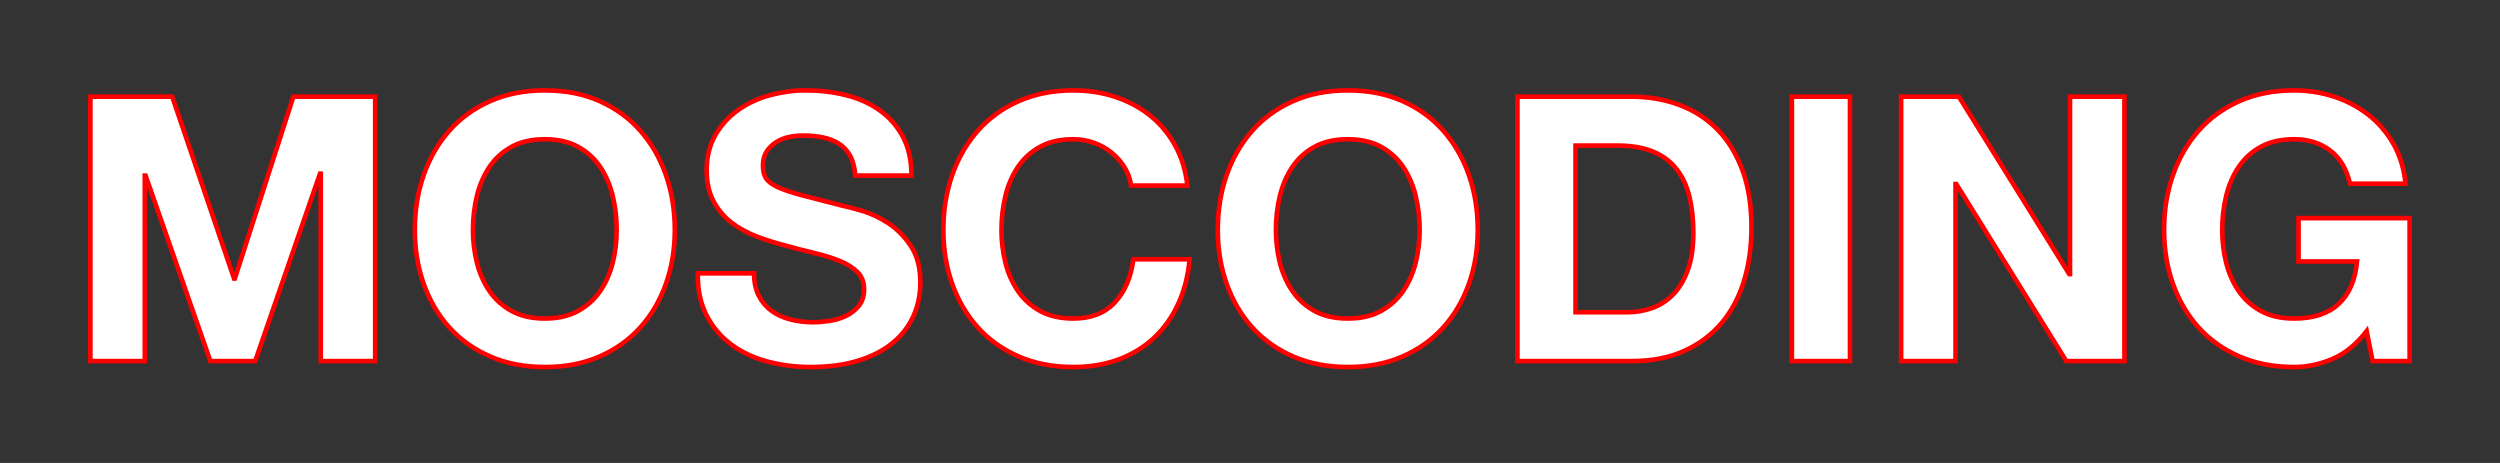 <?xml version="1.0" encoding="UTF-8" standalone="no"?>
<svg width="540px" height="100px" viewBox="0 0 540 100" version="1.1" xmlns="http://www.w3.org/2000/svg" xmlns:xlink="http://www.w3.org/1999/xlink">
    <rect x="0" y="0" width="540" height="100" fill="#333333" stroke="none"/>
    <!-- Generator: Sketch 41.2 (35397) - http://www.bohemiancoding.com/sketch -->
    <title>moscoding</title>
    <desc>Created with Sketch.</desc>
    <defs></defs>
    <g id="Page-1" stroke="#FF0000" stroke-width="1" fill="#FFFFFF" fill-rule="evenodd">
        <g id="moscoding">
            <path d="M19.52,20.88 L19.52,78 L31.28,78 L31.28,37.92 L31.44,37.92 L45.44,78 L55.12,78 L69.12,37.52 L69.28,37.52 L69.28,78 L81.04,78 L81.04,20.88 L63.36,20.88 L50.72,60.16 L50.56,60.16 L37.2,20.88 L19.52,20.88 Z M102.16,49.68 C102.16,47.173 102.44,44.747 103,42.4 C103.56,40.053 104.453,37.96 105.68,36.12 C106.907,34.28 108.507,32.813 110.48,31.72 C112.453,30.627 114.853,30.08 117.68,30.08 C120.507,30.08 122.907,30.627 124.88,31.72 C126.853,32.813 128.453,34.28 129.68,36.12 C130.907,37.96 131.8,40.053 132.36,42.4 C132.92,44.747 133.2,47.173 133.2,49.68 C133.2,52.08 132.92,54.413 132.36,56.68 C131.8,58.947 130.907,60.987 129.68,62.8 C128.453,64.613 126.853,66.067 124.88,67.16 C122.907,68.253 120.507,68.8 117.68,68.8 C114.853,68.8 112.453,68.253 110.48,67.16 C108.507,66.067 106.907,64.613 105.68,62.8 C104.453,60.987 103.56,58.947 103,56.68 C102.44,54.413 102.16,52.08 102.16,49.68 Z M89.6,49.68 C89.6,53.84 90.24,57.72 91.52,61.32 C92.8,64.92 94.64,68.053 97.04,70.72 C99.44,73.387 102.387,75.48 105.88,77 C109.373,78.52 113.307,79.28 117.68,79.28 C122.107,79.28 126.053,78.52 129.52,77 C132.987,75.48 135.92,73.387 138.32,70.72 C140.72,68.053 142.56,64.92 143.84,61.32 C145.12,57.72 145.76,53.84 145.76,49.68 C145.76,45.413 145.12,41.453 143.84,37.8 C142.56,34.147 140.72,30.96 138.32,28.24 C135.92,25.52 132.987,23.387 129.52,21.84 C126.053,20.293 122.107,19.52 117.68,19.52 C113.307,19.52 109.373,20.293 105.88,21.84 C102.387,23.387 99.44,25.52 97.04,28.24 C94.64,30.96 92.8,34.147 91.52,37.8 C90.24,41.453 89.6,45.413 89.6,49.68 Z M162.88,59.04 L150.72,59.04 C150.667,62.56 151.307,65.6 152.64,68.16 C153.973,70.72 155.773,72.827 158.04,74.48 C160.307,76.133 162.92,77.347 165.88,78.12 C168.84,78.893 171.893,79.28 175.04,79.28 C178.933,79.28 182.36,78.827 185.32,77.92 C188.28,77.013 190.76,75.747 192.76,74.12 C194.76,72.493 196.267,70.56 197.28,68.32 C198.293,66.08 198.8,63.653 198.8,61.04 C198.8,57.84 198.12,55.213 196.76,53.16 C195.4,51.107 193.787,49.467 191.92,48.24 C190.053,47.013 188.173,46.12 186.28,45.56 C184.387,45 182.907,44.613 181.84,44.4 C178.267,43.493 175.373,42.747 173.16,42.16 C170.947,41.573 169.213,40.987 167.96,40.4 C166.707,39.813 165.867,39.173 165.44,38.48 C165.013,37.787 164.8,36.88 164.8,35.76 C164.8,34.533 165.067,33.52 165.6,32.72 C166.133,31.92 166.813,31.253 167.64,30.72 C168.467,30.187 169.387,29.813 170.4,29.6 C171.413,29.387 172.427,29.28 173.44,29.28 C174.987,29.28 176.413,29.413 177.72,29.68 C179.027,29.947 180.187,30.4 181.2,31.04 C182.213,31.68 183.027,32.56 183.64,33.68 C184.253,34.8 184.613,36.213 184.72,37.92 L196.88,37.92 C196.88,34.613 196.253,31.8 195,29.48 C193.747,27.16 192.053,25.253 189.92,23.76 C187.787,22.267 185.347,21.187 182.6,20.52 C179.853,19.853 176.987,19.52 174,19.52 C171.44,19.52 168.88,19.867 166.32,20.56 C163.76,21.253 161.467,22.32 159.44,23.76 C157.413,25.2 155.773,27 154.52,29.16 C153.267,31.32 152.64,33.867 152.64,36.8 C152.64,39.413 153.133,41.64 154.12,43.48 C155.107,45.32 156.4,46.853 158,48.08 C159.6,49.307 161.413,50.307 163.44,51.08 C165.467,51.853 167.547,52.507 169.68,53.04 C171.76,53.627 173.813,54.16 175.84,54.64 C177.867,55.12 179.68,55.68 181.28,56.32 C182.88,56.96 184.173,57.76 185.16,58.72 C186.147,59.68 186.64,60.933 186.64,62.48 C186.64,63.92 186.267,65.107 185.52,66.04 C184.773,66.973 183.84,67.707 182.72,68.24 C181.6,68.773 180.4,69.133 179.12,69.32 C177.84,69.507 176.64,69.6 175.52,69.6 C173.867,69.6 172.267,69.4 170.72,69 C169.173,68.6 167.827,67.987 166.68,67.16 C165.533,66.333 164.613,65.253 163.92,63.92 C163.227,62.587 162.88,60.96 162.88,59.04 Z M244.32,40.08 L256.48,40.08 C256.107,36.773 255.2,33.84 253.76,31.28 C252.32,28.72 250.493,26.573 248.28,24.84 C246.067,23.107 243.56,21.787 240.76,20.88 C237.96,19.973 234.987,19.52 231.84,19.52 C227.467,19.52 223.533,20.293 220.04,21.84 C216.547,23.387 213.6,25.52 211.2,28.24 C208.8,30.96 206.96,34.147 205.68,37.8 C204.4,41.453 203.76,45.413 203.76,49.68 C203.76,53.84 204.4,57.72 205.68,61.32 C206.96,64.92 208.8,68.053 211.2,70.72 C213.6,73.387 216.547,75.48 220.04,77 C223.533,78.52 227.467,79.28 231.84,79.28 C235.36,79.28 238.587,78.747 241.52,77.68 C244.453,76.613 247.013,75.067 249.2,73.04 C251.387,71.013 253.147,68.56 254.48,65.68 C255.813,62.8 256.64,59.573 256.96,56 L244.8,56 C244.32,59.84 243,62.933 240.84,65.28 C238.68,67.627 235.68,68.8 231.84,68.8 C229.013,68.8 226.613,68.253 224.64,67.16 C222.667,66.067 221.067,64.613 219.84,62.8 C218.613,60.987 217.72,58.947 217.16,56.68 C216.6,54.413 216.32,52.08 216.32,49.68 C216.32,47.173 216.6,44.747 217.16,42.4 C217.72,40.053 218.613,37.96 219.84,36.12 C221.067,34.28 222.667,32.813 224.64,31.72 C226.613,30.627 229.013,30.08 231.84,30.08 C233.387,30.08 234.867,30.333 236.28,30.84 C237.693,31.347 238.96,32.053 240.08,32.96 C241.2,33.867 242.133,34.92 242.88,36.12 C243.627,37.32 244.107,38.64 244.32,40.08 Z M275.6,49.68 C275.6,47.173 275.88,44.747 276.44,42.4 C277,40.053 277.893,37.96 279.12,36.12 C280.347,34.28 281.947,32.813 283.92,31.72 C285.893,30.627 288.293,30.08 291.12,30.08 C293.947,30.08 296.347,30.627 298.32,31.72 C300.293,32.813 301.893,34.28 303.12,36.12 C304.347,37.96 305.24,40.053 305.8,42.4 C306.36,44.747 306.64,47.173 306.64,49.68 C306.64,52.08 306.36,54.413 305.8,56.68 C305.24,58.947 304.347,60.987 303.12,62.8 C301.893,64.613 300.293,66.067 298.32,67.16 C296.347,68.253 293.947,68.8 291.12,68.8 C288.293,68.8 285.893,68.253 283.92,67.16 C281.947,66.067 280.347,64.613 279.12,62.8 C277.893,60.987 277,58.947 276.44,56.68 C275.88,54.413 275.6,52.08 275.6,49.68 Z M263.04,49.68 C263.04,53.84 263.68,57.72 264.96,61.32 C266.24,64.92 268.08,68.053 270.48,70.72 C272.88,73.387 275.827,75.48 279.32,77 C282.813,78.52 286.747,79.28 291.12,79.28 C295.547,79.28 299.493,78.52 302.96,77 C306.427,75.48 309.36,73.387 311.76,70.72 C314.16,68.053 316,64.92 317.28,61.32 C318.56,57.72 319.2,53.84 319.2,49.68 C319.2,45.413 318.56,41.453 317.28,37.8 C316,34.147 314.16,30.96 311.76,28.24 C309.36,25.52 306.427,23.387 302.96,21.84 C299.493,20.293 295.547,19.52 291.12,19.52 C286.747,19.52 282.813,20.293 279.32,21.84 C275.827,23.387 272.88,25.52 270.48,28.24 C268.08,30.96 266.24,34.147 264.96,37.8 C263.68,41.453 263.04,45.413 263.04,49.68 Z M340.32,67.44 L340.32,31.44 L349.28,31.44 C352.373,31.44 354.973,31.88 357.08,32.76 C359.187,33.64 360.88,34.907 362.16,36.56 C363.44,38.213 364.36,40.2 364.92,42.52 C365.48,44.84 365.76,47.44 365.76,50.32 C365.76,53.467 365.36,56.133 364.56,58.32 C363.76,60.507 362.693,62.28 361.36,63.64 C360.027,65 358.507,65.973 356.8,66.56 C355.093,67.147 353.333,67.44 351.52,67.44 L340.32,67.44 Z M327.76,20.88 L327.76,78 L352.4,78 C356.773,78 360.573,77.267 363.8,75.8 C367.027,74.333 369.72,72.32 371.88,69.76 C374.04,67.2 375.653,64.16 376.72,60.64 C377.787,57.12 378.32,53.28 378.32,49.12 C378.32,44.373 377.667,40.24 376.36,36.72 C375.053,33.2 373.24,30.267 370.92,27.92 C368.6,25.573 365.853,23.813 362.68,22.64 C359.507,21.467 356.08,20.88 352.4,20.88 L327.76,20.88 Z M387.04,20.88 L387.04,78 L399.6,78 L399.6,20.88 L387.04,20.88 Z M410.64,20.88 L410.64,78 L422.4,78 L422.4,39.76 L422.56,39.76 L446.32,78 L458.88,78 L458.88,20.88 L447.12,20.88 L447.12,59.2 L446.96,59.2 L423.12,20.88 L410.64,20.88 Z M511.2,71.52 L512.48,78 L520.48,78 L520.48,47.12 L496.48,47.12 L496.48,56.48 L509.12,56.48 C508.747,60.48 507.427,63.533 505.16,65.64 C502.893,67.747 499.68,68.8 495.52,68.8 C492.693,68.8 490.293,68.253 488.32,67.16 C486.347,66.067 484.747,64.613 483.52,62.8 C482.293,60.987 481.4,58.947 480.84,56.68 C480.28,54.413 480,52.08 480,49.68 C480,47.173 480.28,44.747 480.84,42.4 C481.4,40.053 482.293,37.96 483.52,36.12 C484.747,34.28 486.347,32.813 488.32,31.72 C490.293,30.627 492.693,30.08 495.52,30.08 C498.56,30.08 501.147,30.88 503.28,32.48 C505.413,34.08 506.853,36.48 507.6,39.68 L519.6,39.68 C519.28,36.427 518.4,33.547 516.96,31.04 C515.52,28.533 513.693,26.427 511.48,24.72 C509.267,23.013 506.787,21.72 504.04,20.84 C501.293,19.96 498.453,19.52 495.52,19.52 C491.147,19.52 487.213,20.293 483.72,21.84 C480.227,23.387 477.28,25.52 474.88,28.24 C472.48,30.96 470.64,34.147 469.36,37.8 C468.08,41.453 467.44,45.413 467.44,49.68 C467.44,53.84 468.08,57.72 469.36,61.32 C470.64,64.92 472.48,68.053 474.88,70.72 C477.28,73.387 480.227,75.48 483.72,77 C487.213,78.52 491.147,79.28 495.52,79.28 C498.293,79.28 501.04,78.707 503.76,77.56 C506.48,76.413 508.96,74.4 511.2,71.52 Z" id="MOSCODING-outline"></path>
        </g>
    </g>
</svg>
